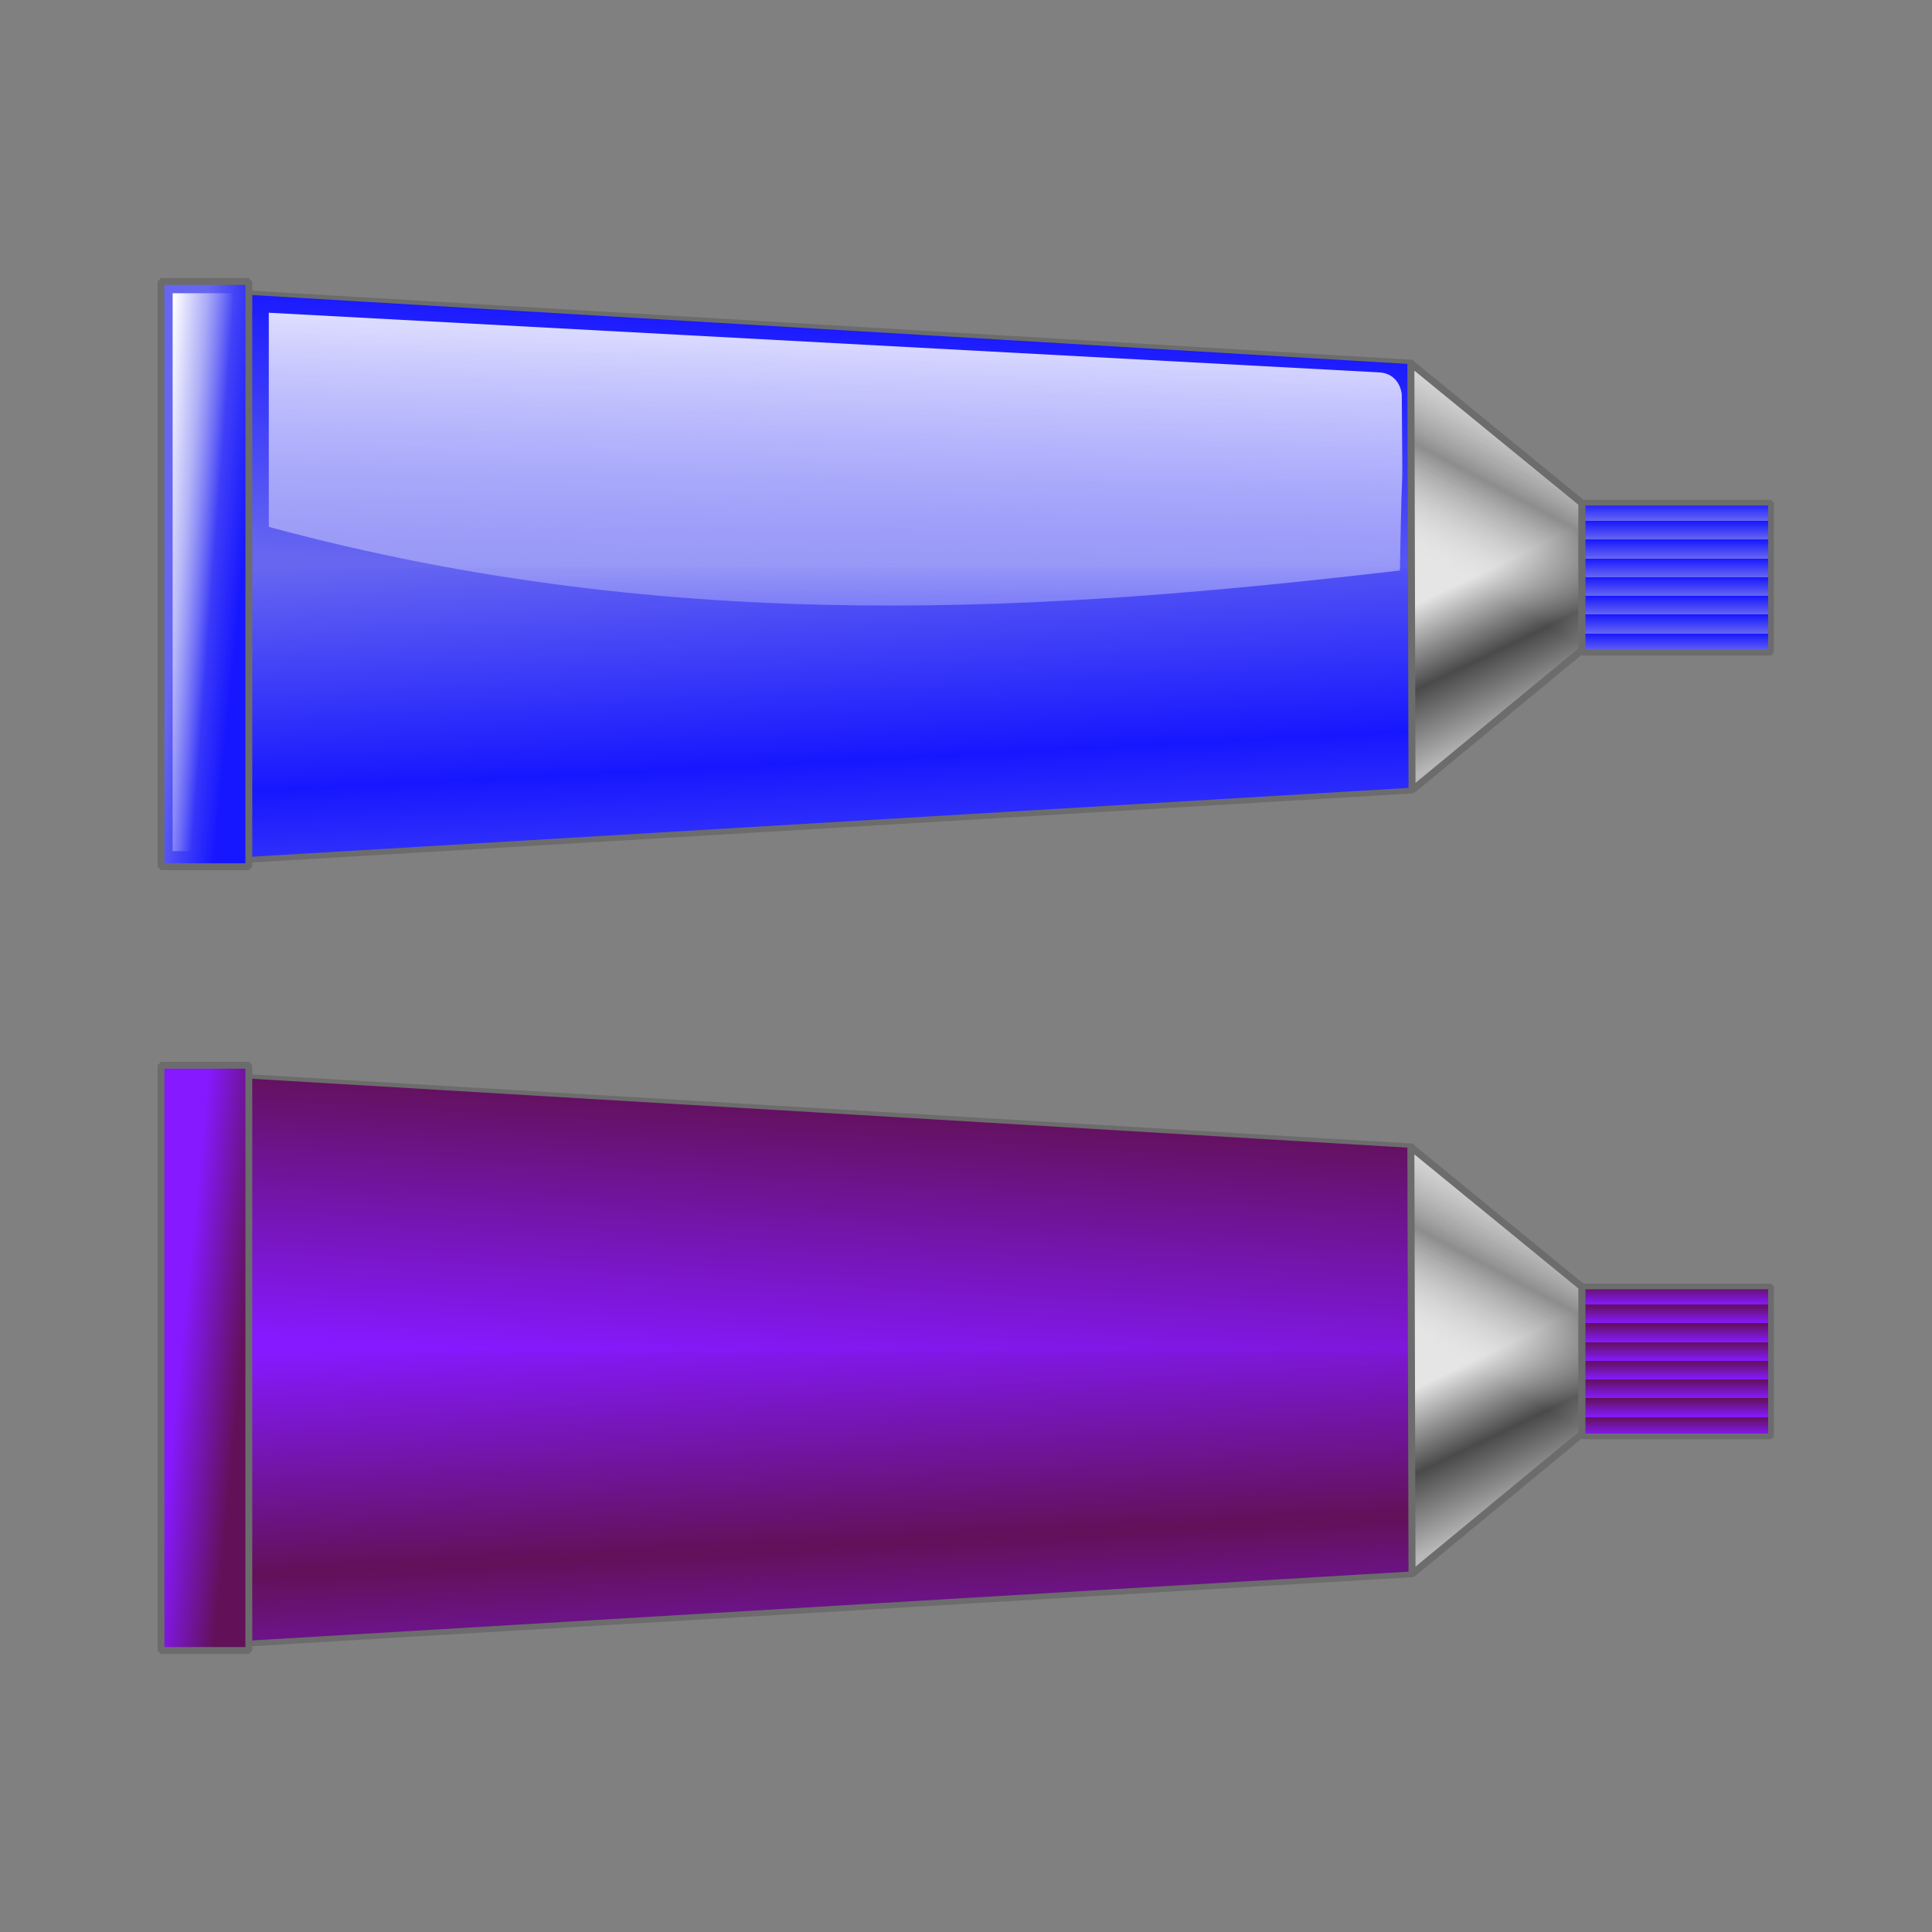 <svg:svg xmlns:dc="http://purl.org/dc/elements/1.1/" xmlns:ns1="http://sodipodi.sourceforge.net/DTD/sodipodi-0.dtd" xmlns:ns2="http://www.inkscape.org/namespaces/inkscape" xmlns:ns3="http://www.w3.org/1999/xlink" xmlns:ns5="http://creativecommons.org/ns#" xmlns:rdf="http://www.w3.org/1999/02/22-rdf-syntax-ns#" xmlns:svg="http://www.w3.org/2000/svg" height="248.626" id="svg6431" version="1.0" viewBox="-20.281 -35.784 248.626 248.626" width="248.626" ns1:docname="Color_tube_OrangeYellow.svg" ns1:modified="true" ns1:version="0.32" ns2:output_extension="org.inkscape.output.svg.inkscape" ns2:version="0.47 r22583">
  <svg:rect x="-20.281" y="-35.784" width="248.626" height="248.626" fill="#808080" stroke="none"/>
  <svg:defs id="defs3">
    <svg:linearGradient gradientTransform="matrix(.676 0 0 1.002 38.717 -56.067)" gradientUnits="userSpaceOnUse" id="linearGradient3936-0" spreadMethod="reflect" x1="125.67" x2="126.66" y1="294.99" y2="323.45" ns2:collect="always" ns3:href="#linearGradient12398-6" />
    <svg:linearGradient gradientTransform="translate(133.53 -137.52)" gradientUnits="userSpaceOnUse" id="linearGradient3932-9" x1="138.4" x2="147" y1="375.93" y2="393.82" ns2:collect="always">
      <svg:stop id="stop3406-59" offset="0" style="stop-color:#e5e5e5" />
      <svg:stop id="stop8432-2" offset=".5" style="stop-color:#4a4a4a" />
      <svg:stop id="stop3408-5" offset="1" style="stop-color:#b8b8b8" />
    </svg:linearGradient>
    <svg:linearGradient gradientTransform="matrix(.997 0 0 1 .315 167.58)" gradientUnits="userSpaceOnUse" id="linearGradient3929-2" x1="150.81" x2="149.1" y1="39.281" y2="92.378" ns2:collect="always" ns3:href="#linearGradient8414-05" />
    <svg:linearGradient gradientTransform="matrix(1.749 0 0 1.155 -282.46 -195.94)" gradientUnits="userSpaceOnUse" id="linearGradient3926-1" x1="104.03" x2="99.469" y1="370.93" y2="371.23" ns2:collect="always" ns3:href="#linearGradient12398-6" />
    <svg:linearGradient gradientTransform="matrix(.8 0 0 .829 3.121 -4.34)" gradientUnits="userSpaceOnUse" id="linearGradient3923-4" spreadMethod="repeat" x1="353.17" x2="353.17" y1="287.55" y2="284.64" ns2:collect="always" ns3:href="#linearGradient12398-6" />
    <svg:linearGradient gradientTransform="matrix(.825 0 0 .952 -18.827 169.57)" gradientUnits="userSpaceOnUse" id="linearGradient3920-332" x1="-96.9" x2="-106.25" y1="38.985" y2="39.81" ns2:collect="always" ns3:href="#linearGradient8414-05" />
    <svg:linearGradient gradientTransform="translate(133.53 -137.52)" gradientUnits="userSpaceOnUse" id="linearGradient3917-5" x1="130.14" x2="142.08" y1="378.75" y2="356.22" ns2:collect="always">
      <svg:stop id="stop8446-25" offset="0" style="stop-color:#e5e5e5;stop-opacity:0" />
      <svg:stop id="stop8448-91" offset=".5" style="stop-color:#4a4a4a;stop-opacity:.568" />
      <svg:stop id="stop8450-0" offset="1" style="stop-color:#b8b8b8;stop-opacity:0" />
    </svg:linearGradient>
    <svg:linearGradient gradientUnits="userSpaceOnUse" id="linearGradient3902-7" x1="141.6" x2="143.65" y1="73.656" y2="38.906" ns2:collect="always" ns3:href="#linearGradient12398-6" />
    <svg:linearGradient id="linearGradient8414-05" ns2:collect="always">
      <svg:stop id="stop8416-341" offset="0" style="stop-color:#ffffff" />
      <svg:stop id="stop8418-04" offset="1" style="stop-color:#ffffff;stop-opacity:0" />
    </svg:linearGradient>
    <svg:linearGradient id="linearGradient12398-6">
      <svg:stop id="stop12400-30" offset="0" style="stop-color:#6666f1" />
      <svg:stop id="stop12402-35" offset="1" style="stop-color:#1717ff" />
    </svg:linearGradient>
    <svg:linearGradient gradientTransform="matrix(.676 0 0 1.002 38.717 -56.067)" gradientUnits="userSpaceOnUse" id="linearGradient3844" spreadMethod="reflect" x1="125.67" x2="126.66" y1="294.99" y2="323.45" ns2:collect="always" ns3:href="#linearGradient12398-7" />
    <svg:linearGradient gradientTransform="matrix(1.749 0 0 1.155 -282.46 -195.94)" gradientUnits="userSpaceOnUse" id="linearGradient3834" x1="104.03" x2="99.469" y1="370.93" y2="371.23" ns2:collect="always" ns3:href="#linearGradient12398-7" />
    <svg:linearGradient gradientTransform="matrix(.8 0 0 .829 3.121 -4.34)" gradientUnits="userSpaceOnUse" id="linearGradient3831" spreadMethod="repeat" x1="353.17" x2="353.17" y1="287.55" y2="284.64" ns2:collect="always" ns3:href="#linearGradient12398-7" />
    <svg:linearGradient gradientUnits="userSpaceOnUse" id="linearGradient3810-9" x1="141.6" x2="143.65" y1="73.656" y2="38.906" ns2:collect="always" ns3:href="#linearGradient12398-7" />
    <svg:linearGradient id="linearGradient12398-7">
      <svg:stop id="stop12400-74" offset="0" style="stop-color:#8619ff" />
      <svg:stop id="stop12402-31" offset="1" style="stop-color:#621159" />
    </svg:linearGradient>
  </svg:defs>
  <ns1:namedview bordercolor="#666666" borderopacity="1.0" id="base" pagecolor="#ffffff" showborder="true" showgrid="false" showguides="true" ns2:current-layer="layer1" ns2:cx="43.721083" ns2:cy="-74.081577" ns2:document-units="mm" ns2:guide-bbox="true" ns2:pageopacity="0.0" ns2:pageshadow="2" ns2:window-height="964" ns2:window-maximized="0" ns2:window-width="1204" ns2:window-x="352" ns2:window-y="44" ns2:zoom="0.73286993" />
  <svg:g id="layer1" transform="translate(-204.62 -203.67)" ns2:groupmode="layer" ns2:label="Layer 1">
    <svg:g id="g4915">
      <svg:g id="layer1-4" transform="translate(107.83 .882)" ns2:label="Layer 1">
        <svg:g id="g3938">
          <svg:path d="m106.82 204.66l151.48 9.02v55.06l-151.48 9.01v-73.09z" id="path6381" style="stroke-linejoin:bevel;color:#000000;stroke:#6c6c6c;stroke-width:.741;fill:url(#linearGradient3936-0)" ns1:nodetypes="ccccc" />
          <svg:path d="m106.56 38.438v35.218h151.41v-26.218l-151.41-9z" id="path8406" style="color:#000000;fill:url(#linearGradient3902-7)" transform="matrix(.997 0 0 1 .631 166.41)" ns1:type="inkscape:offset" ns2:original="M 106.53125 38.40625 L 106.53125 73.6875 L 258 73.6875 L 258 47.40625 L 106.53125 38.40625 z " ns2:radius="-0.032955553" />
          <svg:path d="m280.07 231.74l-22-17.99 0.15 54.96 21.85-18.04v-18.93z" id="path6385" style="color:#000000;fill:url(#linearGradient3932-9)" ns1:nodetypes="ccccc" />
          <svg:path d="m111.1 207.25v27.56c52.56 14.21 100.57 10.85 145.56 5.61 0.33-18.99 0.37-5.02 0.24-22.71-0.2-1.4-1.09-2.67-2.87-2.78l-142.93-7.68z" id="path8410" style="opacity:.879;color:#000000;fill:url(#linearGradient3929-2)" ns1:nodetypes="cccccc" />
          <svg:rect height="75.316" id="rect6383" style="stroke-linejoin:bevel;color:#000000;stroke:#6c6c6c;stroke-width:.884;fill:url(#linearGradient3926-1)" transform="scale(-1,1)" width="11.302" x="-108.53" y="203.23" />
          <svg:rect height="19.295" id="rect6387" style="stroke-linejoin:bevel;color:#000000;stroke:#6c6c6c;stroke-width:.733;fill:url(#linearGradient3923-4)" width="24.276" x="280.14" y="231.7" />
          <svg:rect height="71.795" id="rect8434" style="color:#000000;fill:url(#linearGradient3920-332)" transform="scale(-1,1)" width="7.713" x="-106.44" y="204.74" />
          <svg:path d="m280.07 231.74l-22-17.99 0.15 54.96 21.85-18.04v-18.93z" id="path8440" style="stroke-linejoin:bevel;color:#000000;stroke:#6c6c6c;stroke-width:0.9;fill:url(#linearGradient3917-5)" ns1:nodetypes="ccccc" />
        </svg:g>
      </svg:g>
      <svg:g id="layer1-8" transform="translate(107.83 101.74)" ns2:label="Layer 1">
        <svg:g id="g3846">
          <svg:path d="m106.82 204.66l151.48 9.02v55.06l-151.48 9.01v-73.09z" id="path6381-6" style="stroke-linejoin:bevel;color:#000000;stroke:#6c6c6c;stroke-width:.741;fill:url(#linearGradient3844)" ns1:nodetypes="ccccc" />
          <svg:path d="m106.56 38.438v35.218h151.41v-26.218l-151.41-9z" id="path8406-0" style="color:#000000;fill:url(#linearGradient3810-9)" transform="matrix(.997 0 0 1 .631 166.41)" ns1:type="inkscape:offset" ns2:original="M 106.53125 38.40625 L 106.53125 73.6875 L 258 73.6875 L 258 47.40625 L 106.53125 38.40625 z " ns2:radius="-0.032955553" />
          <svg:path d="m280.07 231.74l-22-17.99 0.15 54.96 21.85-18.04v-18.93z" id="path6385-9" style="color:#000000;fill:url(#linearGradient3932-9)" ns1:nodetypes="ccccc" />
          <svg:path d="m111.1 207.25v27.56c52.56 14.21 100.57 10.85 145.56 5.61 0.33-18.99 0.37-5.02 0.24-22.71-0.2-1.4-1.09-2.67-2.87-2.78l-142.93-7.68z" id="path8410-3" style="opacity:.879;color:#000000;fill:url(#linearGradient3929-2)" ns1:nodetypes="cccccc" />
          <svg:rect height="75.316" id="rect6383-00" style="stroke-linejoin:bevel;color:#000000;stroke:#6c6c6c;stroke-width:.884;fill:url(#linearGradient3834)" transform="scale(-1,1)" width="11.302" x="-108.53" y="203.23" />
          <svg:rect height="19.295" id="rect6387-8" style="stroke-linejoin:bevel;color:#000000;stroke:#6c6c6c;stroke-width:.733;fill:url(#linearGradient3831)" width="24.276" x="280.14" y="231.7" />
          <svg:rect height="71.795" id="rect8434-7" style="color:#000000;fill:url(#linearGradient3920-332)" transform="scale(-1,1)" width="7.713" x="-106.44" y="204.74" />
          <svg:path d="m280.07 231.74l-22-17.99 0.15 54.96 21.85-18.04v-18.93z" id="path8440-63" style="stroke-linejoin:bevel;stroke-width:0.9;color:#000000;stroke:#6c6c6c;fill:url(#linearGradient3917-5)" ns1:nodetypes="ccccc" />
        </svg:g>
      </svg:g>
    </svg:g>
  </svg:g>
</svg:svg>